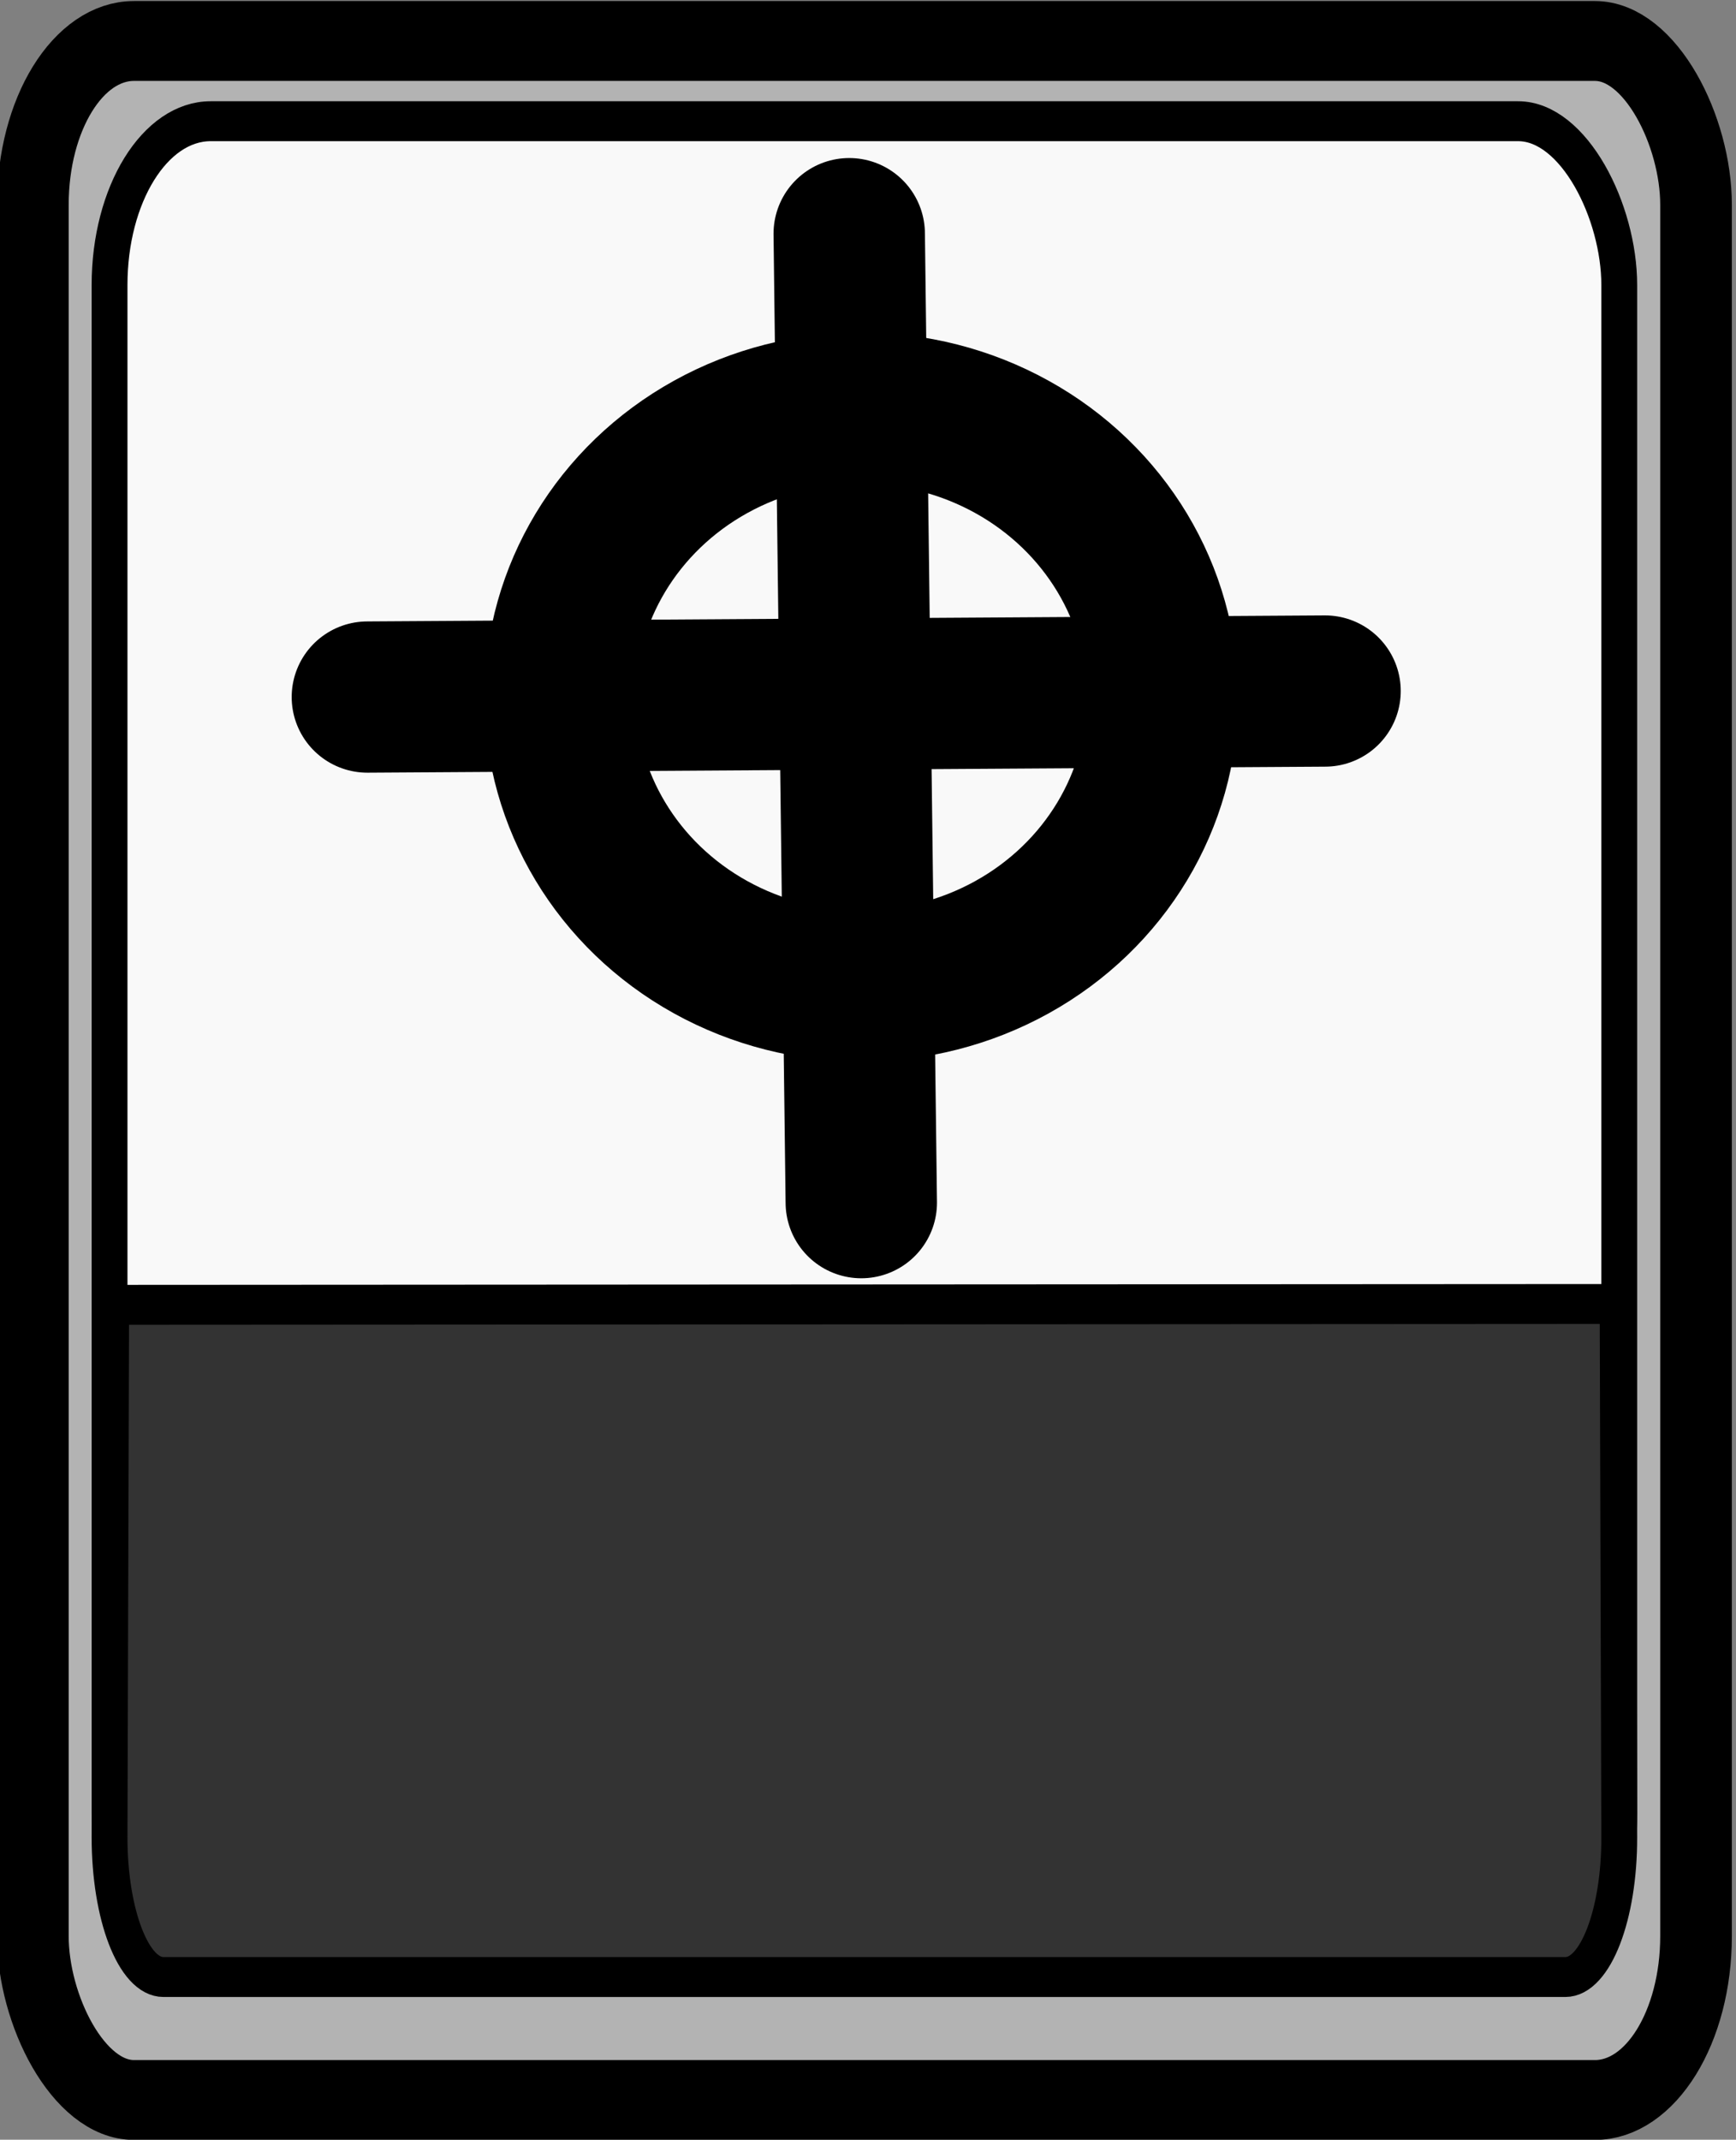 <?xml version="1.0" encoding="UTF-8" standalone="no"?>
<!-- Created with Inkscape (http://www.inkscape.org/) -->

<svg
   width="12.142mm"
   height="14.962mm"
   viewBox="0 0 12.142 14.962"
   version="1.1"
   id="svg1"
   xml:space="preserve"
   inkscape:version="1.3.2 (091e20e, 2023-11-25, custom)"
   sodipodi:docname="GUI PLANTS processo.svg"
   xmlns:inkscape="http://www.inkscape.org/namespaces/inkscape"
   xmlns:sodipodi="http://sodipodi.sourceforge.net/DTD/sodipodi-0.dtd"
   xmlns="http://www.w3.org/2000/svg"
   xmlns:svg="http://www.w3.org/2000/svg"><rect x="0" y="0" width="12.142" height="14.962" fill="#808080" stroke="none"/><sodipodi:namedview
     id="namedview1"
     pagecolor="#ffffff"
     bordercolor="#000000"
     borderopacity="0.25"
     inkscape:showpageshadow="2"
     inkscape:pageopacity="0.0"
     inkscape:pagecheckerboard="0"
     inkscape:deskcolor="#d1d1d1"
     inkscape:document-units="mm"
     inkscape:zoom="0.53420635"
     inkscape:cx="335.07651"
     inkscape:cy="461.43218"
     inkscape:window-width="1920"
     inkscape:window-height="1017"
     inkscape:window-x="1072"
     inkscape:window-y="239"
     inkscape:window-maximized="1"
     inkscape:current-layer="layer1" /><defs
     id="defs1" /><g
     inkscape:label="Camada 1"
     inkscape:groupmode="layer"
     id="layer1"
     transform="translate(-43.075,-234.11)"><g
       id="g390"
       transform="matrix(0.953,0,0,0.952,-5.207,251.537)"
       style="stroke-width:1.05"><g
         id="g387"
         transform="matrix(0.804,0,0,0.897,28.357,1.279)"
         style="stroke-width:1.236"><rect
           style="fill:#b3b3b3;fill-opacity:1;stroke:#000000;stroke-width:0.654;stroke-linecap:round;stroke-linejoin:round;stroke-dasharray:none;stroke-opacity:1"
           id="rect386"
           width="15.182"
           height="16.86"
           x="28.044"
           y="-21.498"
           rx="0.923"
           ry="1.341" /><rect
           style="fill:#f9f9f9;fill-opacity:1;stroke:#000000;stroke-width:0.327;stroke-linecap:round;stroke-linejoin:round;stroke-dasharray:none;stroke-opacity:1"
           id="rect387"
           width="13.781"
           height="15.196"
           x="28.744"
           y="-20.841"
           rx="0.923"
           ry="1.341" /><path
           id="path387"
           style="fill:#333333;fill-opacity:1;stroke:#000000;stroke-width:0.327;stroke-linecap:round;stroke-linejoin:round;stroke-dasharray:none"
           d="m 42.51,-11.156 0.015,4.366 c 0.002,0.635 -0.219,1.145 -0.491,1.145 H 29.235 c -0.272,0 -0.491,-0.511 -0.491,-1.145 l 0.015,-4.359 z"
           sodipodi:nodetypes="csssscc" /></g><g
         id="g389"
         transform="matrix(0.714,0,0,0.714,14.637,-8.412)"
         style="stroke-width:1.47"><ellipse
           style="fill:none;fill-opacity:1;stroke:#000000;stroke-width:1.556;stroke-linecap:round;stroke-linejoin:round;stroke-dasharray:none;stroke-opacity:1"
           id="ellipse387"
           cx="59.31"
           cy="-6.686"
           rx="3.096"
           ry="2.972" /><path
           style="fill:none;fill-opacity:1;stroke:#000000;stroke-width:1.556;stroke-linecap:round;stroke-linejoin:round;stroke-dasharray:none;stroke-opacity:1"
           d="m 59.186,-11.453 0.124,9.968"
           id="path388" /><path
           style="fill:none;fill-opacity:1;stroke:#000000;stroke-width:1.556;stroke-linecap:round;stroke-linejoin:round;stroke-dasharray:none;stroke-opacity:1"
           d="m 54.233,-6.686 9.844,-0.062"
           id="path389" /></g></g></g></svg>
